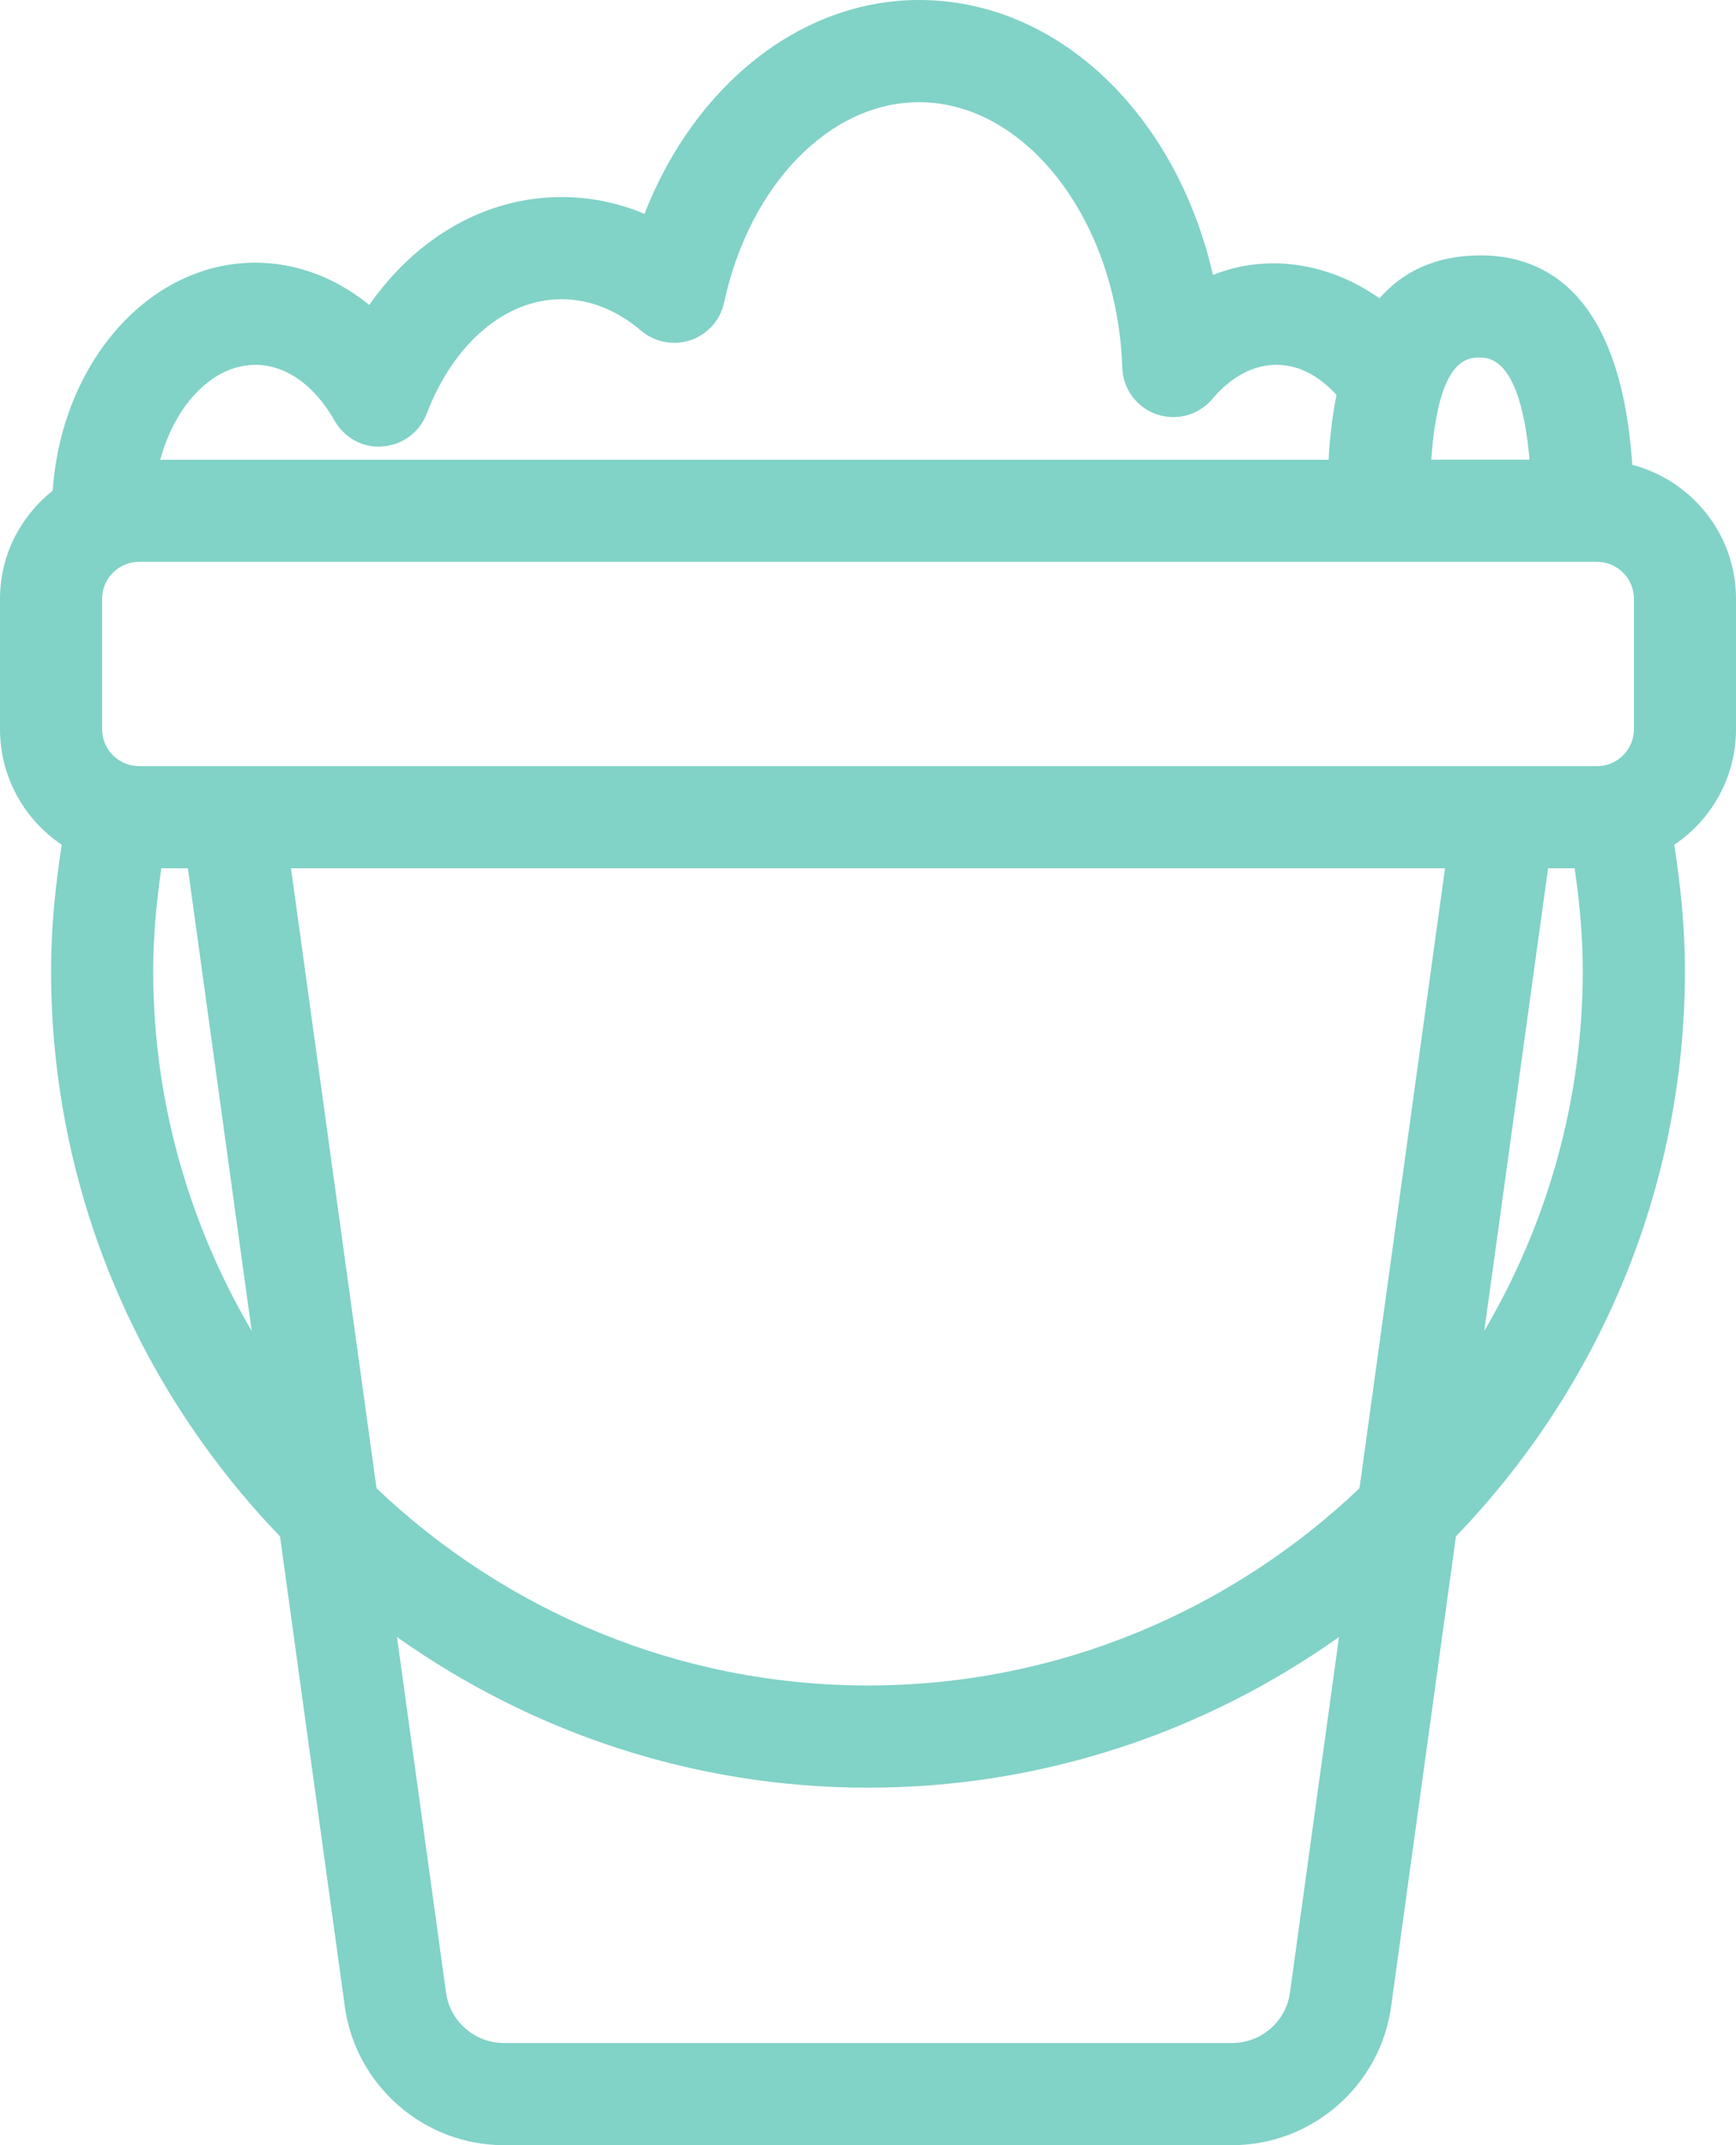 <svg width="34" height="42" viewBox="0 0 34 42" fill="none" xmlns="http://www.w3.org/2000/svg">
<path d="M32.791 16.539C33.519 16.05 34 15.219 34 14.278V11.723C34 10.462 33.134 9.408 31.968 9.1C31.744 5.744 30.262 5 29 5C28.09 5 27.459 5.337 27.018 5.841C26.034 5.147 24.828 4.954 23.756 5.384C23.042 2.257 20.736 0 18.001 0C15.685 0 13.607 1.666 12.622 4.187C12.105 3.97 11.559 3.858 11.001 3.858C9.518 3.858 8.163 4.64 7.232 5.971C6.581 5.439 5.806 5.143 5 5.143C2.906 5.143 1.202 7.114 1.033 9.605C0.408 10.104 0 10.863 0 11.723V14.278C0 15.219 0.481 16.05 1.209 16.539C1.083 17.352 1 18.175 1 19C1 23.301 2.714 27.202 5.484 30.08L6.754 39.288C6.967 40.834 8.305 42 9.865 42H24.134C25.695 42 27.032 40.834 27.245 39.288L28.515 30.08C31.286 27.203 33 23.301 33 19C33 18.175 32.917 17.352 32.791 16.539ZM26.626 29.139C24.114 31.525 20.729 33 17 33C13.271 33 9.885 31.525 7.374 29.139L5.699 17H28.301L26.626 29.139ZM3.404 15H2.723C2.324 15 2 14.676 2 14.278V11.723C2 11.325 2.324 11 2.723 11H31.278C31.676 11 32.001 11.324 32.001 11.723V14.278C32.001 14.676 31.677 15.001 31.278 15.001H30.596H3.404V15ZM29 7C29.643 7 29.874 8.062 29.956 9H28.032C28.171 7.001 28.739 7 29 7ZM5 7.143C5.594 7.143 6.16 7.54 6.552 8.235C6.742 8.572 7.111 8.776 7.497 8.74C7.883 8.712 8.218 8.462 8.357 8.1C8.886 6.717 9.899 5.858 11.001 5.858C11.544 5.858 12.083 6.071 12.556 6.474C12.824 6.703 13.193 6.771 13.524 6.66C13.857 6.548 14.107 6.268 14.181 5.925C14.681 3.614 16.252 2.001 18 2.001C20.103 2.001 21.888 4.333 21.98 7.199C21.993 7.612 22.26 7.974 22.65 8.111C23.041 8.246 23.474 8.13 23.742 7.813C24.001 7.507 24.429 7.143 24.999 7.143C25.516 7.143 25.909 7.44 26.176 7.732C26.088 8.169 26.042 8.606 26.021 9.001H3.138C3.429 7.929 4.162 7.143 5 7.143ZM3 19C3 18.329 3.065 17.661 3.159 17H3.68L4.929 26.058C3.711 23.983 3 21.576 3 19ZM25.264 39.015C25.187 39.577 24.701 40 24.134 40H9.866C9.299 40 8.813 39.576 8.736 39.015L7.775 32.051C10.385 33.902 13.564 35.001 17 35.001C20.436 35.001 23.615 33.902 26.225 32.051L25.264 39.015ZM29.07 26.058L30.319 17H30.84C30.935 17.661 30.999 18.329 30.999 19C31 21.576 30.289 23.983 29.07 26.058Z" fill="#81D2C7"/>
</svg>
